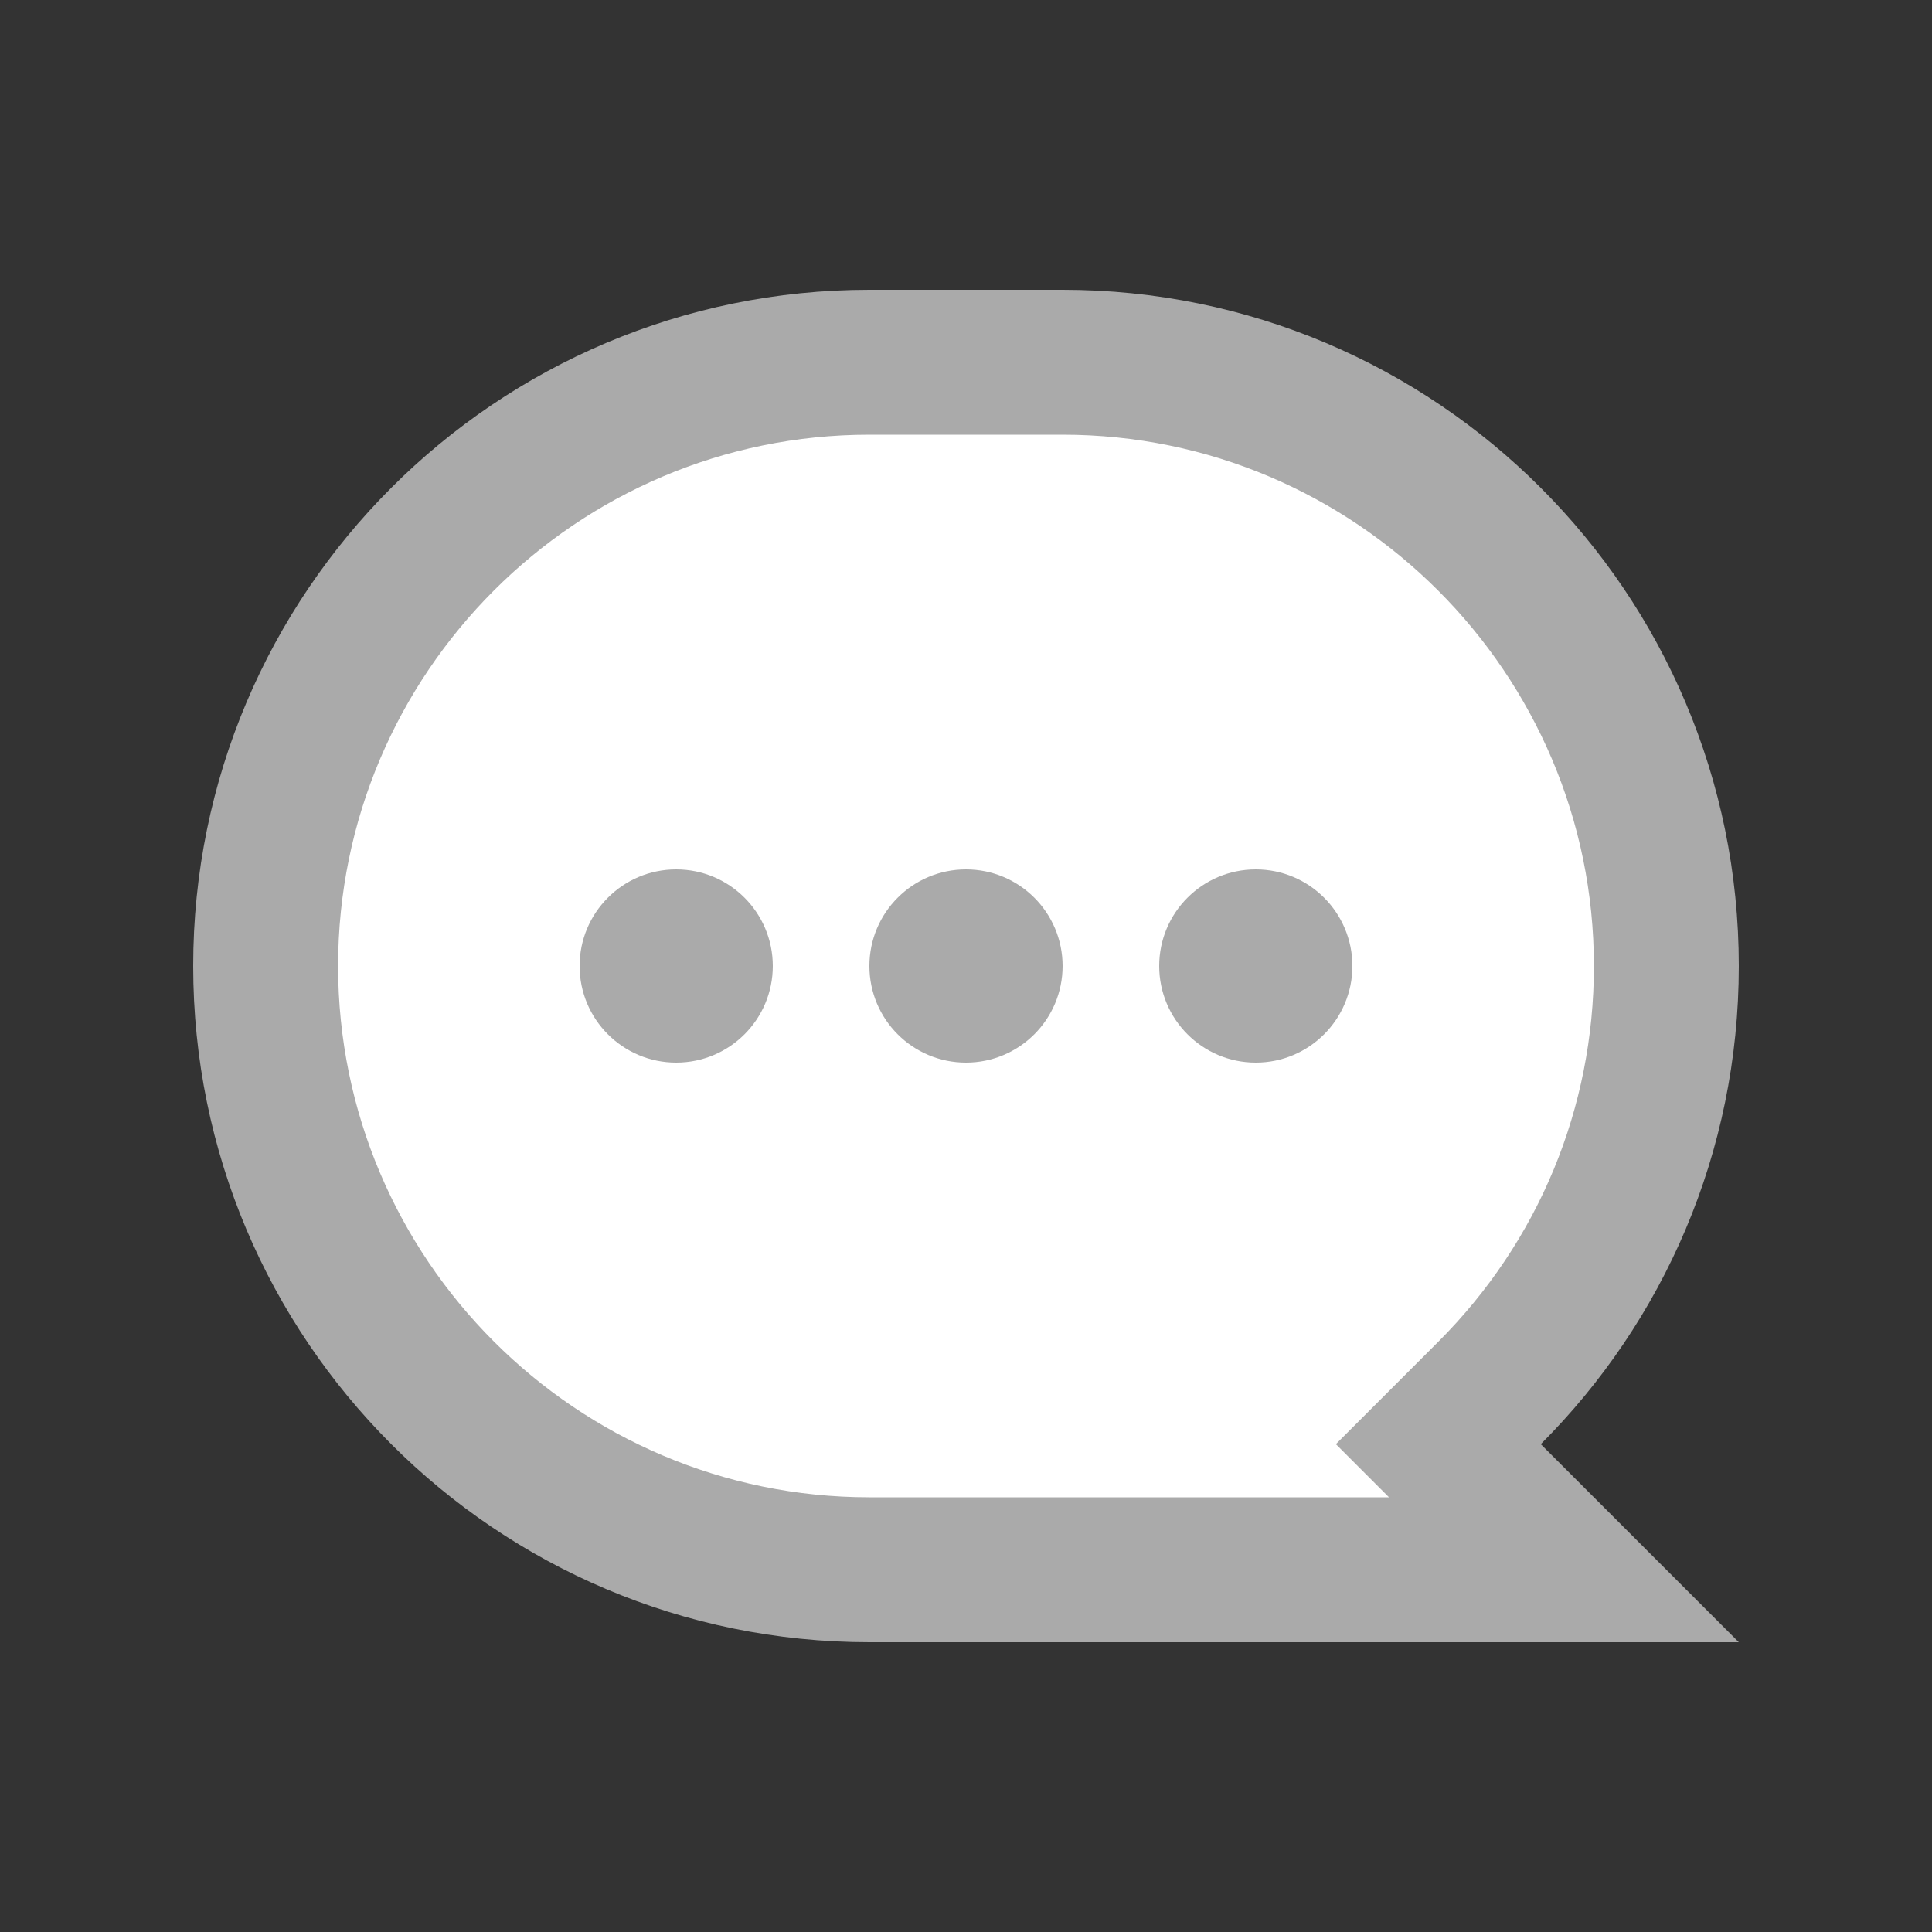 <svg xmlns="http://www.w3.org/2000/svg" width="20" height="20" viewBox="0 0 20 20">
  <rect x="0" y="0" width="20" height="20" fill="#333333" stroke="none"/>
  <defs>
    <style>
      .cls-1 {
        fill: none;
      }

      .cls-2 {
        fill: #fff;
      }

      .cls-3, .cls-5 {
        fill: #aaa;
      }

      .cls-4, .cls-5 {
        stroke: none;
      }
    </style>
  </defs>
  <g id="ic_comment_grey_s" transform="translate(-302 -289)">
    <rect id="矩形_385" data-name="矩形 385" class="cls-1" width="20" height="20" transform="translate(302 289)"/>
    <g id="组_1460" data-name="组 1460">
      <g id="联合_1" data-name="联合 1" class="cls-2" transform="translate(6365 -3385)">
        <path class="cls-4" d="M -6046.81 3690.25 L -6053 3690.25 L -6054 3690.25 C -6057.446 3690.25 -6060.25 3687.447 -6060.25 3684 C -6060.25 3680.554 -6057.446 3677.75 -6054 3677.75 L -6052 3677.75 C -6048.554 3677.75 -6045.75 3680.554 -6045.75 3684 C -6045.75 3685.669 -6046.4 3687.239 -6047.58 3688.42 L -6048.11 3688.95 L -6047.58 3689.48 L -6046.81 3690.25 Z"/>
        <path class="cls-5" d="M -6048.621 3689.5 L -6049.171 3688.95 L -6048.111 3687.89 C -6047.072 3686.85 -6046.5 3685.469 -6046.5 3684 C -6046.5 3680.968 -6048.967 3678.5 -6052 3678.5 L -6054 3678.5 C -6057.033 3678.5 -6059.5 3680.968 -6059.5 3684 C -6059.5 3687.033 -6057.033 3689.5 -6054 3689.5 L -6053 3689.5 L -6048.621 3689.5 M -6045 3691 L -6053 3691 L -6054 3691 C -6057.867 3691 -6061 3687.865 -6061 3684 C -6061 3680.134 -6057.867 3677 -6054 3677 L -6052 3677 C -6048.133 3677 -6045 3680.134 -6045 3684 C -6045 3685.933 -6045.783 3687.683 -6047.05 3688.95 L -6045 3691 Z"/>
      </g>
      <circle id="椭圆_90" data-name="椭圆 90" class="cls-3" cx="1" cy="1" r="1" transform="translate(308 298)"/>
      <circle id="椭圆_92" data-name="椭圆 92" class="cls-3" cx="1" cy="1" r="1" transform="translate(311 298)"/>
      <circle id="椭圆_91" data-name="椭圆 91" class="cls-3" cx="1" cy="1" r="1" transform="translate(314 298)"/>
    </g>
  </g>
</svg>
